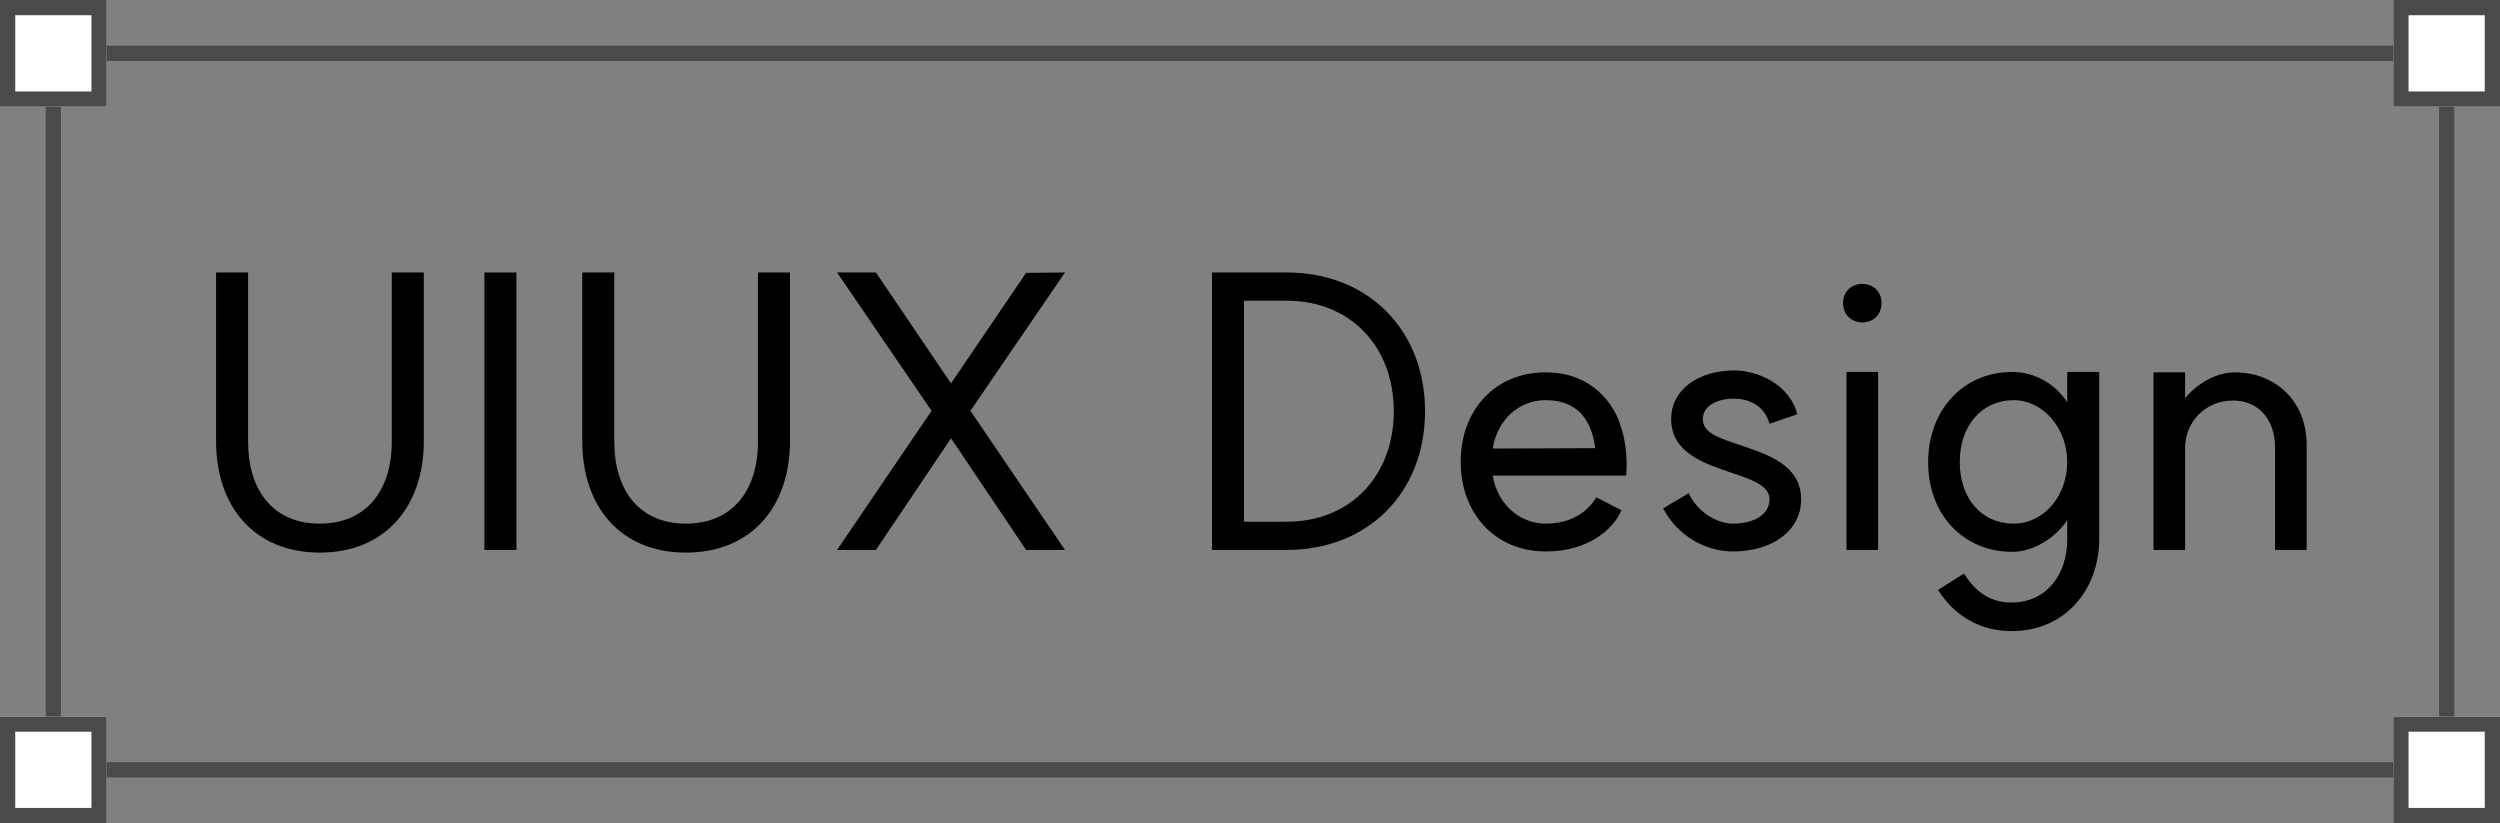 <svg width="164" height="54" viewBox="0 0 164 54" fill="none" xmlns="http://www.w3.org/2000/svg">
<rect x="0" y="0" width="164" height="54" fill="#808080" stroke="none"/>
<path d="M0 0H7V7H0V0Z" fill="white"/>
<path d="M7 0V7H0V0H7ZM1 6H6V1H1V6Z" fill="#4A4A4A"/>
<path d="M0 47H7V54H0V47Z" fill="white"/>
<path d="M7 47V54H0V47H7ZM1 53H6V48H1V53Z" fill="#4A4A4A"/>
<path d="M157 0H164V7H157V0Z" fill="white"/>
<path d="M164 0V7H157V0H164ZM158 6H163V1H158V6Z" fill="#4A4A4A"/>
<path d="M157 47H164V54H157V47Z" fill="white"/>
<path d="M164 47V54H157V47H164ZM158 53H163V48H158V53Z" fill="#4A4A4A"/>
<path d="M4 47L3 47L3 7L4 7L4 47Z" fill="#4A4A4A"/>
<path d="M161 47L160 47L160 7L161 7L161 47Z" fill="#4A4A4A"/>
<path d="M157 3V4L7 4V3L157 3Z" fill="#4A4A4A"/>
<path d="M157 50V51L7 51V50L157 50Z" fill="#4A4A4A"/>
<path d="M149.244 29.375C149.244 27.5 148.144 26.275 146.494 26.275C144.644 26.275 143.344 27.7 143.344 29.375V36.075H141.269V24.425H143.344V26.125C144.144 25.125 145.444 24.425 146.594 24.425C149.144 24.425 151.319 26.175 151.319 29.225V36.075H149.244V29.375Z" fill="black"/>
<path d="M132.086 34.35C134.086 34.35 135.611 32.525 135.611 30.3C135.611 28.125 134.061 26.25 132.086 26.25C130.011 26.25 128.561 27.925 128.561 30.3C128.561 32.725 130.011 34.35 132.086 34.35ZM137.711 35.325C137.711 38.7 135.461 41.4 131.961 41.4C130.061 41.4 128.311 40.55 127.136 38.7L128.836 37.625C129.661 38.95 130.686 39.525 131.961 39.525C134.261 39.525 135.611 37.675 135.611 35.375V34.125C134.761 35.375 133.311 36.2 132.011 36.2C128.786 36.2 126.486 33.75 126.486 30.325C126.486 26.9 128.786 24.4 132.011 24.4C133.461 24.4 134.836 25.175 135.611 26.4V24.4H137.711V35.325Z" fill="black"/>
<path d="M121.129 24.4H123.204V36.075H121.129V24.4ZM122.179 18.625C122.904 18.625 123.429 19.15 123.429 19.875C123.429 20.625 122.904 21.15 122.179 21.15C121.429 21.15 120.904 20.625 120.904 19.875C120.904 19.15 121.429 18.625 122.179 18.625Z" fill="black"/>
<path d="M110.779 32.35C111.429 33.75 112.804 34.35 113.679 34.35C115.079 34.35 116.079 33.75 116.079 32.75C116.079 31.8 114.779 31.425 113.479 30.975C111.879 30.425 109.629 29.725 109.629 27.5C109.629 25.525 111.454 24.3 113.779 24.3C115.154 24.3 117.354 25.1 117.904 27.175L116.079 27.8C115.704 26.425 114.454 26.15 113.779 26.15C112.579 26.15 111.704 26.65 111.704 27.5C111.704 28.45 112.904 28.775 114.304 29.25C115.979 29.825 118.154 30.525 118.154 32.75C118.154 34.825 116.254 36.175 113.679 36.175C111.904 36.175 110.054 35.175 109.104 33.35L110.779 32.35Z" fill="black"/>
<path d="M101.397 36.175C98.122 36.175 95.822 33.725 95.822 30.3C95.822 26.85 98.122 24.425 101.397 24.425C104.997 24.425 106.097 27.325 106.197 27.6C106.897 29.4 106.672 31.125 106.672 31.2H97.922C98.222 33.05 99.672 34.35 101.397 34.35C103.697 34.35 104.547 32.9 104.722 32.625L106.372 33.475C105.797 34.775 104.147 36.175 101.397 36.175ZM104.647 29.4C104.422 27.625 103.547 26.25 101.397 26.25C99.622 26.25 98.222 27.55 97.922 29.425L104.647 29.4Z" fill="black"/>
<path d="M84.407 34.225C88.557 34.225 91.432 31.25 91.432 26.975C91.432 22.7 88.557 19.725 84.407 19.725H81.607V34.225H84.407ZM84.407 17.875C89.732 17.875 93.482 21.625 93.482 26.975C93.482 32.325 89.732 36.075 84.407 36.075H79.507V17.875H84.407Z" fill="black"/>
<path d="M69.861 17.875L63.661 26.95L69.861 36.075H67.311L62.386 28.75L57.461 36.075H54.911L61.111 26.95L54.911 17.875H57.461L62.386 25.15L67.311 17.9L69.861 17.875Z" fill="black"/>
<path d="M44.998 36.25C40.698 36.25 38.198 33.225 38.198 28.95V17.875H40.298V28.975C40.298 32.15 41.923 34.35 44.998 34.35C48.073 34.35 49.723 32.15 49.723 28.975V17.875H51.823V28.95C51.823 33.225 49.298 36.25 44.998 36.25Z" fill="black"/>
<path d="M31.777 17.875H33.877V36.075H31.777V17.875Z" fill="black"/>
<path d="M20.975 36.25C16.675 36.25 14.175 33.225 14.175 28.95V17.875H16.275V28.975C16.275 32.15 17.9 34.35 20.975 34.35C24.05 34.35 25.7 32.15 25.7 28.975V17.875H27.8V28.95C27.8 33.225 25.275 36.25 20.975 36.25Z" fill="black"/>
</svg>
